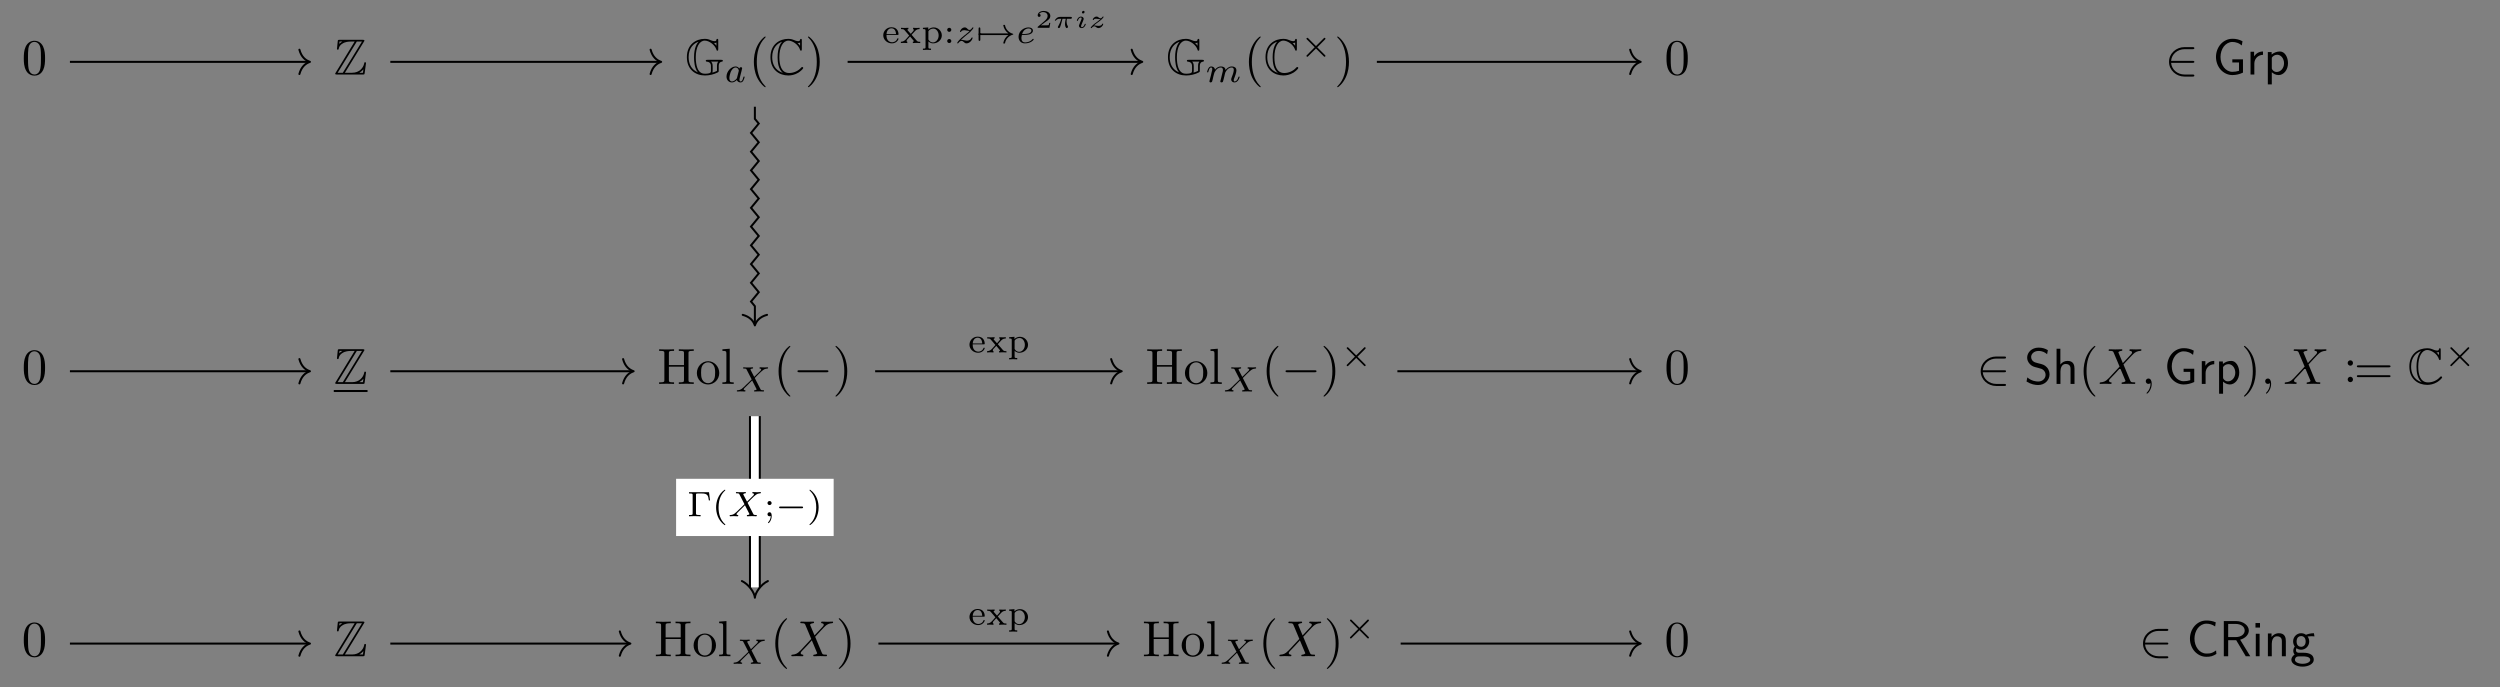 <?xml version="1.0" encoding="UTF-8"?>
<svg xmlns="http://www.w3.org/2000/svg" xmlns:xlink="http://www.w3.org/1999/xlink" width="491.876pt" height="135.252pt" viewBox="0 0 491.876 135.252" version="1.1">
<rect x="0" y="0" width="491.876" height="135.252" fill="#808080" stroke="none"/>
<defs>
<g>
<symbol overflow="visible" id="glyph0-0">
<path style="stroke:none;" d=""/>
</symbol>
<symbol overflow="visible" id="glyph0-1">
<path style="stroke:none;" d="M 4.578 -3.188 C 4.578 -3.984 4.531 -4.781 4.188 -5.516 C 3.734 -6.484 2.906 -6.641 2.5 -6.641 C 1.891 -6.641 1.172 -6.375 0.75 -5.453 C 0.438 -4.766 0.391 -3.984 0.391 -3.188 C 0.391 -2.438 0.422 -1.547 0.844 -0.781 C 1.266 0.016 2 0.219 2.484 0.219 C 3.016 0.219 3.781 0.016 4.219 -0.938 C 4.531 -1.625 4.578 -2.406 4.578 -3.188 Z M 3.766 -3.312 C 3.766 -2.562 3.766 -1.891 3.656 -1.25 C 3.5 -0.297 2.938 0 2.484 0 C 2.094 0 1.5 -0.25 1.328 -1.203 C 1.219 -1.797 1.219 -2.719 1.219 -3.312 C 1.219 -3.953 1.219 -4.609 1.297 -5.141 C 1.484 -6.328 2.234 -6.422 2.484 -6.422 C 2.812 -6.422 3.469 -6.234 3.656 -5.25 C 3.766 -4.688 3.766 -3.938 3.766 -3.312 Z M 3.766 -3.312 "/>
</symbol>
<symbol overflow="visible" id="glyph0-2">
<path style="stroke:none;" d="M 3.297 2.391 C 3.297 2.359 3.297 2.344 3.125 2.172 C 1.891 0.922 1.562 -0.969 1.562 -2.5 C 1.562 -4.234 1.938 -5.969 3.172 -7.203 C 3.297 -7.328 3.297 -7.344 3.297 -7.375 C 3.297 -7.453 3.266 -7.484 3.203 -7.484 C 3.094 -7.484 2.203 -6.797 1.609 -5.531 C 1.109 -4.438 0.984 -3.328 0.984 -2.5 C 0.984 -1.719 1.094 -0.516 1.641 0.625 C 2.25 1.844 3.094 2.5 3.203 2.5 C 3.266 2.5 3.297 2.469 3.297 2.391 Z M 3.297 2.391 "/>
</symbol>
<symbol overflow="visible" id="glyph0-3">
<path style="stroke:none;" d="M 2.875 -2.5 C 2.875 -3.266 2.766 -4.469 2.219 -5.609 C 1.625 -6.828 0.766 -7.484 0.672 -7.484 C 0.609 -7.484 0.562 -7.438 0.562 -7.375 C 0.562 -7.344 0.562 -7.328 0.75 -7.141 C 1.734 -6.156 2.297 -4.578 2.297 -2.5 C 2.297 -0.781 1.938 0.969 0.703 2.219 C 0.562 2.344 0.562 2.359 0.562 2.391 C 0.562 2.453 0.609 2.5 0.672 2.5 C 0.766 2.5 1.672 1.812 2.25 0.547 C 2.766 -0.547 2.875 -1.656 2.875 -2.5 Z M 2.875 -2.5 "/>
</symbol>
<symbol overflow="visible" id="glyph0-4">
<path style="stroke:none;" d="M 7.141 0 L 7.141 -0.312 L 6.891 -0.312 C 6.125 -0.312 6.109 -0.422 6.109 -0.781 L 6.109 -6.031 C 6.109 -6.391 6.125 -6.5 6.891 -6.5 L 7.141 -6.5 L 7.141 -6.812 C 6.781 -6.781 6.047 -6.781 5.672 -6.781 C 5.297 -6.781 4.547 -6.781 4.203 -6.812 L 4.203 -6.5 L 4.438 -6.5 C 5.203 -6.5 5.219 -6.391 5.219 -6.031 L 5.219 -3.703 L 2.25 -3.703 L 2.25 -6.031 C 2.25 -6.391 2.266 -6.5 3.031 -6.5 L 3.266 -6.5 L 3.266 -6.812 C 2.922 -6.781 2.188 -6.781 1.797 -6.781 C 1.422 -6.781 0.672 -6.781 0.328 -6.812 L 0.328 -6.5 L 0.562 -6.5 C 1.328 -6.5 1.359 -6.391 1.359 -6.031 L 1.359 -0.781 C 1.359 -0.422 1.328 -0.312 0.562 -0.312 L 0.328 -0.312 L 0.328 0 C 0.672 -0.031 1.422 -0.031 1.797 -0.031 C 2.172 -0.031 2.922 -0.031 3.266 0 L 3.266 -0.312 L 3.031 -0.312 C 2.266 -0.312 2.25 -0.422 2.25 -0.781 L 2.25 -3.391 L 5.219 -3.391 L 5.219 -0.781 C 5.219 -0.422 5.203 -0.312 4.438 -0.312 L 4.203 -0.312 L 4.203 0 C 4.547 -0.031 5.281 -0.031 5.656 -0.031 C 6.047 -0.031 6.781 -0.031 7.141 0 Z M 7.141 0 "/>
</symbol>
<symbol overflow="visible" id="glyph0-5">
<path style="stroke:none;" d="M 4.688 -2.141 C 4.688 -3.406 3.703 -4.469 2.5 -4.469 C 1.25 -4.469 0.281 -3.375 0.281 -2.141 C 0.281 -0.844 1.312 0.109 2.484 0.109 C 3.688 0.109 4.688 -0.875 4.688 -2.141 Z M 3.875 -2.219 C 3.875 -1.859 3.875 -1.312 3.656 -0.875 C 3.422 -0.422 2.984 -0.141 2.5 -0.141 C 2.062 -0.141 1.625 -0.344 1.359 -0.812 C 1.109 -1.25 1.109 -1.859 1.109 -2.219 C 1.109 -2.609 1.109 -3.141 1.344 -3.578 C 1.609 -4.031 2.078 -4.25 2.484 -4.25 C 2.922 -4.25 3.344 -4.031 3.609 -3.594 C 3.875 -3.172 3.875 -2.594 3.875 -2.219 Z M 3.875 -2.219 "/>
</symbol>
<symbol overflow="visible" id="glyph0-6">
<path style="stroke:none;" d="M 2.547 0 L 2.547 -0.312 C 1.875 -0.312 1.766 -0.312 1.766 -0.75 L 1.766 -6.922 L 0.328 -6.812 L 0.328 -6.5 C 1.031 -6.5 1.109 -6.438 1.109 -5.938 L 1.109 -0.75 C 1.109 -0.312 1 -0.312 0.328 -0.312 L 0.328 0 L 1.438 -0.031 Z M 2.547 0 "/>
</symbol>
<symbol overflow="visible" id="glyph0-7">
<path style="stroke:none;" d="M 1.906 -3.766 C 1.906 -4.062 1.672 -4.297 1.391 -4.297 C 1.094 -4.297 0.859 -4.062 0.859 -3.766 C 0.859 -3.484 1.094 -3.234 1.391 -3.234 C 1.672 -3.234 1.906 -3.484 1.906 -3.766 Z M 1.906 -0.531 C 1.906 -0.812 1.672 -1.062 1.391 -1.062 C 1.094 -1.062 0.859 -0.812 0.859 -0.531 C 0.859 -0.234 1.094 0 1.391 0 C 1.672 0 1.906 -0.234 1.906 -0.531 Z M 1.906 -0.531 "/>
</symbol>
<symbol overflow="visible" id="glyph0-8">
<path style="stroke:none;" d="M 7.188 -3.453 C 7.188 -3.656 7 -3.656 6.859 -3.656 L 0.891 -3.656 C 0.75 -3.656 0.562 -3.656 0.562 -3.453 C 0.562 -3.266 0.75 -3.266 0.891 -3.266 L 6.844 -3.266 C 7 -3.266 7.188 -3.266 7.188 -3.453 Z M 7.188 -1.531 C 7.188 -1.719 7 -1.719 6.844 -1.719 L 0.891 -1.719 C 0.75 -1.719 0.562 -1.719 0.562 -1.531 C 0.562 -1.328 0.75 -1.328 0.891 -1.328 L 6.859 -1.328 C 7 -1.328 7.188 -1.328 7.188 -1.531 Z M 7.188 -1.531 "/>
</symbol>
<symbol overflow="visible" id="glyph1-0">
<path style="stroke:none;" d=""/>
</symbol>
<symbol overflow="visible" id="glyph1-1">
<path style="stroke:none;" d="M 5.938 -6.469 C 6.031 -6.594 6.031 -6.625 6.031 -6.656 C 6.031 -6.828 5.875 -6.828 5.703 -6.828 L 1.141 -6.828 C 0.812 -6.828 0.812 -6.797 0.781 -6.547 L 0.641 -5.188 L 0.625 -5.062 C 0.625 -4.922 0.734 -4.875 0.797 -4.875 C 0.891 -4.875 0.953 -4.938 0.969 -5.031 C 1 -5.266 1.094 -5.703 1.703 -6.078 C 2.266 -6.453 2.969 -6.484 3.312 -6.484 L 4.109 -6.484 L 0.375 -0.359 C 0.281 -0.234 0.281 -0.203 0.281 -0.172 C 0.281 0 0.438 0 0.625 0 L 5.734 0 C 6.031 0 6.031 -0.016 6.078 -0.281 L 6.344 -2.25 C 6.344 -2.359 6.25 -2.422 6.172 -2.422 C 6.016 -2.422 6 -2.328 5.969 -2.125 C 5.797 -1.312 5.031 -0.344 3.609 -0.344 L 2.188 -0.344 Z M 1.125 -6.484 L 1.656 -6.484 L 1.656 -6.469 C 1.391 -6.312 1.203 -6.141 1.078 -6.031 Z M 4.531 -6.484 L 5.547 -6.484 L 1.781 -0.344 L 0.766 -0.344 Z M 5.047 -0.359 C 5.328 -0.516 5.594 -0.734 5.828 -1.016 C 5.797 -0.812 5.781 -0.703 5.734 -0.344 L 5.047 -0.344 Z M 5.047 -0.359 "/>
</symbol>
<symbol overflow="visible" id="glyph1-2">
<path style="stroke:none;" d="M 6.547 -2.547 C 6.297 -2.219 6.297 -1.891 6.297 -1.734 L 6.297 -0.719 C 6.156 -0.641 5.797 -0.484 5.406 -0.375 C 5.453 -0.531 5.453 -0.922 5.453 -1.203 C 5.453 -1.938 5.453 -2.25 5.125 -2.547 Z M 3.938 0.188 C 4.812 0.188 5.688 -0.031 6.375 -0.375 C 6.625 -0.516 6.641 -0.516 6.641 -0.797 L 6.641 -1.719 C 6.641 -2.25 6.906 -2.5 7.266 -2.531 C 7.453 -2.547 7.453 -2.688 7.453 -2.719 C 7.453 -2.891 7.281 -2.891 7.109 -2.891 L 4.453 -2.891 C 4.25 -2.891 4.094 -2.891 4.094 -2.719 C 4.094 -2.625 4.141 -2.547 4.281 -2.531 C 5.109 -2.469 5.109 -1.859 5.109 -1.578 L 5.109 -0.812 C 5.109 -0.531 5.109 -0.375 4.812 -0.266 C 4.5 -0.156 4.047 -0.156 3.953 -0.156 C 3.547 -0.156 2.844 -0.234 2.438 -1.281 C 2.219 -1.859 2.125 -2.625 2.125 -3.391 C 2.125 -5.391 2.844 -6.672 3.906 -6.672 C 4.812 -6.672 5.922 -5.734 6.156 -4.969 C 6.203 -4.781 6.234 -4.688 6.375 -4.688 C 6.547 -4.688 6.547 -4.859 6.547 -5.031 L 6.547 -6.688 C 6.547 -6.859 6.547 -7.016 6.375 -7.016 C 6.359 -7.016 6.203 -7.016 6.188 -6.844 C 6.172 -6.672 6.078 -6.562 5.875 -6.562 C 5.516 -6.562 5.172 -6.703 5.031 -6.766 C 4.656 -6.938 4.328 -7.016 3.875 -7.016 C 2.219 -7.016 0.375 -5.969 0.375 -3.422 C 0.375 -1 2.031 0.188 3.938 0.188 Z M 6.188 -5.656 C 6.031 -5.875 5.844 -6.094 5.688 -6.219 C 5.75 -6.203 5.828 -6.203 5.875 -6.203 C 5.984 -6.203 6.109 -6.234 6.188 -6.281 Z M 2.547 -0.422 C 1.219 -0.969 0.719 -2.141 0.719 -3.406 C 0.719 -5.25 1.719 -6.125 2.656 -6.453 L 2.656 -6.438 C 2.406 -6.188 1.781 -5.312 1.781 -3.391 C 1.781 -2.609 1.859 -1.25 2.547 -0.422 Z M 2.547 -0.422 "/>
</symbol>
<symbol overflow="visible" id="glyph1-3">
<path style="stroke:none;" d="M 6.547 -6.688 C 6.547 -6.859 6.547 -7.016 6.375 -7.016 C 6.375 -7.016 6.219 -7.016 6.203 -6.844 C 6.172 -6.562 5.938 -6.562 5.875 -6.562 C 5.516 -6.562 5.172 -6.703 4.969 -6.797 C 4.469 -7.016 4.031 -7.016 3.875 -7.016 C 2.219 -7.016 0.375 -5.969 0.375 -3.422 C 0.375 -0.875 2.172 0.188 3.891 0.188 C 4.422 0.188 5.141 0.078 5.859 -0.359 C 6.312 -0.641 6.828 -1.141 6.828 -1.281 C 6.828 -1.422 6.672 -1.484 6.625 -1.484 C 6.547 -1.484 6.516 -1.453 6.406 -1.344 C 5.828 -0.688 4.938 -0.297 4.062 -0.297 C 2.516 -0.297 2.125 -1.859 2.125 -3.406 C 2.125 -5.359 2.844 -6.672 3.906 -6.672 C 4.656 -6.672 5.859 -5.938 6.188 -4.891 C 6.219 -4.797 6.25 -4.688 6.375 -4.688 C 6.547 -4.688 6.547 -4.859 6.547 -5.031 Z M 6.203 -5.656 C 6.078 -5.828 5.953 -5.969 5.703 -6.219 C 5.75 -6.203 5.828 -6.203 5.875 -6.203 C 5.984 -6.203 6.125 -6.234 6.203 -6.281 Z M 2.656 -6.438 C 2.438 -6.203 1.781 -5.359 1.781 -3.406 C 1.781 -2.406 1.922 -1.031 2.828 -0.312 C 1.188 -0.844 0.719 -2.188 0.719 -3.406 C 0.719 -5.25 1.719 -6.125 2.656 -6.453 Z M 2.656 -6.438 "/>
</symbol>
<symbol overflow="visible" id="glyph2-0">
<path style="stroke:none;" d=""/>
</symbol>
<symbol overflow="visible" id="glyph2-1">
<path style="stroke:none;" d="M 3.984 -1 C 3.984 -1.094 3.891 -1.094 3.875 -1.094 C 3.766 -1.094 3.766 -1.062 3.719 -0.875 C 3.625 -0.531 3.5 -0.125 3.203 -0.125 C 3.031 -0.125 2.969 -0.281 2.969 -0.469 C 2.969 -0.578 3.031 -0.844 3.078 -1.016 L 3.234 -1.641 C 3.297 -1.906 3.312 -1.938 3.375 -2.172 C 3.422 -2.359 3.5 -2.688 3.5 -2.719 C 3.5 -2.875 3.375 -2.938 3.266 -2.938 C 3.141 -2.938 2.984 -2.859 2.938 -2.656 C 2.797 -2.891 2.562 -3.078 2.219 -3.078 C 1.328 -3.078 0.422 -2.094 0.422 -1.094 C 0.422 -0.406 0.875 0.062 1.484 0.062 C 1.859 0.062 2.188 -0.141 2.469 -0.422 C 2.594 0 3 0.062 3.188 0.062 C 3.438 0.062 3.609 -0.078 3.734 -0.297 C 3.891 -0.578 3.984 -0.969 3.984 -1 Z M 2.828 -2.172 L 2.5 -0.875 C 2.453 -0.672 2.297 -0.531 2.141 -0.406 C 2.078 -0.344 1.797 -0.125 1.5 -0.125 C 1.234 -0.125 0.984 -0.312 0.984 -0.797 C 0.984 -1.172 1.188 -1.938 1.359 -2.219 C 1.672 -2.781 2.031 -2.875 2.219 -2.875 C 2.703 -2.875 2.844 -2.344 2.844 -2.266 C 2.844 -2.25 2.828 -2.188 2.828 -2.172 Z M 2.828 -2.172 "/>
</symbol>
<symbol overflow="visible" id="glyph2-2">
<path style="stroke:none;" d="M 6.719 -1 C 6.719 -1.094 6.641 -1.094 6.609 -1.094 C 6.516 -1.094 6.516 -1.047 6.484 -0.969 C 6.328 -0.406 6.016 -0.125 5.75 -0.125 C 5.594 -0.125 5.562 -0.219 5.562 -0.375 C 5.562 -0.531 5.609 -0.625 5.734 -0.938 C 5.812 -1.156 6.094 -1.891 6.094 -2.281 C 6.094 -2.391 6.094 -2.688 5.844 -2.891 C 5.719 -2.969 5.516 -3.078 5.188 -3.078 C 4.562 -3.078 4.188 -2.656 3.953 -2.375 C 3.906 -2.969 3.406 -3.078 3.047 -3.078 C 2.469 -3.078 2.078 -2.719 1.875 -2.438 C 1.828 -2.922 1.422 -3.078 1.125 -3.078 C 0.828 -3.078 0.672 -2.859 0.578 -2.703 C 0.422 -2.438 0.328 -2.047 0.328 -2 C 0.328 -1.922 0.422 -1.922 0.453 -1.922 C 0.547 -1.922 0.547 -1.938 0.594 -2.125 C 0.703 -2.531 0.844 -2.875 1.109 -2.875 C 1.297 -2.875 1.344 -2.719 1.344 -2.531 C 1.344 -2.406 1.281 -2.141 1.219 -1.953 L 1.078 -1.328 L 0.844 -0.438 C 0.828 -0.344 0.781 -0.172 0.781 -0.156 C 0.781 0 0.906 0.062 1.016 0.062 C 1.141 0.062 1.25 -0.016 1.297 -0.078 C 1.328 -0.141 1.375 -0.375 1.422 -0.516 L 1.562 -1.141 C 1.609 -1.297 1.656 -1.453 1.688 -1.609 C 1.766 -1.891 1.781 -1.953 1.984 -2.234 C 2.172 -2.516 2.5 -2.875 3.031 -2.875 C 3.422 -2.875 3.438 -2.516 3.438 -2.391 C 3.438 -2.219 3.422 -2.125 3.312 -1.734 L 3.031 -0.562 C 2.984 -0.422 2.922 -0.188 2.922 -0.156 C 2.922 0 3.047 0.062 3.156 0.062 C 3.297 0.062 3.406 -0.016 3.438 -0.078 C 3.469 -0.141 3.531 -0.375 3.562 -0.516 L 3.719 -1.141 C 3.75 -1.297 3.797 -1.453 3.828 -1.609 C 3.906 -1.906 3.906 -1.922 4.047 -2.141 C 4.266 -2.484 4.625 -2.875 5.156 -2.875 C 5.547 -2.875 5.578 -2.562 5.578 -2.391 C 5.578 -1.969 5.281 -1.203 5.156 -0.906 C 5.094 -0.703 5.062 -0.641 5.062 -0.531 C 5.062 -0.156 5.359 0.062 5.719 0.062 C 6.422 0.062 6.719 -0.891 6.719 -1 Z M 6.719 -1 "/>
</symbol>
<symbol overflow="visible" id="glyph2-3">
<path style="stroke:none;" d="M 5.703 -0.156 C 5.703 -0.25 5.609 -0.25 5.5 -0.25 C 5.094 -0.25 5.062 -0.328 5 -0.453 L 3.875 -2.656 L 4.531 -3.328 C 5.422 -4.203 5.703 -4.469 6.328 -4.516 C 6.422 -4.516 6.5 -4.516 6.5 -4.656 C 6.5 -4.734 6.422 -4.766 6.406 -4.766 C 6.203 -4.766 5.953 -4.734 5.75 -4.734 C 5.562 -4.734 5.125 -4.766 4.938 -4.766 C 4.891 -4.766 4.797 -4.734 4.797 -4.609 C 4.797 -4.609 4.797 -4.516 4.906 -4.516 C 4.969 -4.5 5.141 -4.484 5.141 -4.328 C 5.141 -4.234 5.031 -4.125 4.969 -4.047 L 3.766 -2.875 L 3.062 -4.234 C 3.047 -4.266 3.031 -4.312 3.031 -4.328 C 3.031 -4.391 3.156 -4.5 3.406 -4.516 C 3.453 -4.516 3.547 -4.516 3.547 -4.656 C 3.547 -4.656 3.547 -4.766 3.422 -4.766 C 3.281 -4.766 3.109 -4.734 2.969 -4.734 L 2.516 -4.734 C 2.391 -4.734 2.219 -4.734 2.094 -4.734 C 1.984 -4.75 1.828 -4.766 1.719 -4.766 C 1.688 -4.766 1.578 -4.766 1.578 -4.609 C 1.578 -4.516 1.672 -4.516 1.781 -4.516 C 2.188 -4.516 2.219 -4.438 2.281 -4.297 L 3.266 -2.375 L 2.875 -1.984 L 2.281 -1.422 C 1.438 -0.578 1.156 -0.281 0.516 -0.25 C 0.422 -0.25 0.344 -0.25 0.344 -0.094 C 0.344 -0.062 0.375 0 0.453 0 C 0.641 0 0.891 -0.031 1.094 -0.031 C 1.219 -0.031 1.391 -0.031 1.5 -0.016 C 1.625 -0.016 1.781 0 1.906 0 C 1.938 0 2.047 0 2.047 -0.141 C 2.047 -0.25 1.969 -0.25 1.922 -0.25 C 1.859 -0.266 1.703 -0.281 1.703 -0.422 C 1.703 -0.531 1.797 -0.625 1.953 -0.781 L 3.359 -2.172 L 4.203 -0.516 C 4.25 -0.453 4.25 -0.422 4.25 -0.422 C 4.25 -0.391 4.125 -0.266 3.875 -0.25 C 3.812 -0.25 3.734 -0.25 3.734 -0.094 C 3.734 -0.094 3.734 0 3.844 0 C 4 0 4.172 -0.016 4.312 -0.016 L 4.766 -0.031 C 4.891 -0.031 5.047 -0.031 5.172 -0.016 C 5.297 -0.016 5.438 0 5.547 0 C 5.594 0 5.703 0 5.703 -0.156 Z M 5.703 -0.156 "/>
</symbol>
<symbol overflow="visible" id="glyph2-4">
<path style="stroke:none;" d="M 3.469 -1.016 C 3.469 -1.094 3.391 -1.094 3.359 -1.094 C 3.266 -1.094 3.25 -1.062 3.219 -0.984 C 3.094 -0.641 2.688 -0.469 2.344 -0.469 C 2.188 -0.469 2 -0.516 1.828 -0.547 C 1.516 -0.625 1.453 -0.625 1.328 -0.625 C 1.328 -0.625 1.219 -0.625 1.172 -0.609 C 1.359 -0.797 1.484 -0.922 2.062 -1.406 C 2.219 -1.516 2.734 -1.938 2.938 -2.125 C 3.359 -2.547 3.625 -2.906 3.625 -2.984 C 3.625 -3.078 3.547 -3.078 3.516 -3.078 C 3.453 -3.078 3.422 -3.062 3.391 -3 C 3.172 -2.688 3.031 -2.578 2.859 -2.578 C 2.781 -2.578 2.672 -2.578 2.469 -2.781 C 2.234 -3.031 2.078 -3.078 1.922 -3.078 C 1.359 -3.078 0.984 -2.469 0.984 -2.266 C 0.984 -2.188 1.047 -2.172 1.094 -2.172 C 1.188 -2.172 1.203 -2.188 1.219 -2.266 C 1.328 -2.516 1.719 -2.531 1.828 -2.531 C 2 -2.531 2.172 -2.484 2.266 -2.469 C 2.656 -2.391 2.703 -2.391 2.875 -2.391 C 2.703 -2.188 2.578 -2.062 1.906 -1.547 C 1.359 -1.109 1.172 -0.938 1.047 -0.797 C 0.625 -0.391 0.422 -0.078 0.422 -0.016 C 0.422 0.062 0.516 0.062 0.547 0.062 C 0.609 0.062 0.625 0.062 0.656 0 C 0.844 -0.266 1.062 -0.422 1.297 -0.422 C 1.391 -0.422 1.484 -0.422 1.672 -0.25 C 1.891 -0.031 2.031 0.062 2.266 0.062 C 3 0.062 3.469 -0.781 3.469 -1.016 Z M 3.469 -1.016 "/>
</symbol>
<symbol overflow="visible" id="glyph2-5">
<path style="stroke:none;" d="M 3.453 -0.719 C 3.453 -0.766 3.391 -0.844 3.328 -0.844 C 3.297 -0.844 3.281 -0.828 3.219 -0.766 C 2.672 -0.125 1.859 -0.125 1.734 -0.125 C 1.312 -0.125 1.031 -0.406 1.031 -0.969 C 1.031 -1.062 1.031 -1.203 1.125 -1.594 L 1.562 -1.594 C 1.75 -1.594 2.312 -1.609 2.688 -1.734 C 3.203 -1.922 3.297 -2.25 3.297 -2.453 C 3.297 -2.844 2.906 -3.078 2.438 -3.078 C 1.594 -3.078 0.469 -2.438 0.469 -1.234 C 0.469 -0.531 0.906 0.062 1.719 0.062 C 2.906 0.062 3.453 -0.625 3.453 -0.719 Z M 3 -2.453 C 3 -1.781 1.812 -1.781 1.516 -1.781 L 1.172 -1.781 C 1.469 -2.797 2.234 -2.875 2.438 -2.875 C 2.734 -2.875 3 -2.719 3 -2.453 Z M 3 -2.453 "/>
</symbol>
<symbol overflow="visible" id="glyph3-0">
<path style="stroke:none;" d=""/>
</symbol>
<symbol overflow="visible" id="glyph3-1">
<path style="stroke:none;" d="M 4.969 -0.062 C 4.969 -0.125 4.953 -0.141 4.891 -0.203 L 3.359 -1.734 L 4.891 -3.281 C 4.953 -3.359 4.969 -3.375 4.969 -3.438 C 4.969 -3.547 4.875 -3.609 4.812 -3.609 C 4.734 -3.609 4.719 -3.594 4.641 -3.516 L 3.109 -1.984 L 1.578 -3.516 C 1.5 -3.594 1.453 -3.609 1.422 -3.609 C 1.312 -3.609 1.234 -3.531 1.234 -3.438 C 1.234 -3.375 1.266 -3.344 1.328 -3.281 L 2.859 -1.75 L 1.328 -0.203 C 1.266 -0.141 1.234 -0.125 1.234 -0.062 C 1.234 0.047 1.312 0.125 1.422 0.125 C 1.484 0.125 1.5 0.094 1.562 0.031 L 3.109 -1.5 L 4.641 0.031 C 4.719 0.094 4.734 0.125 4.812 0.125 C 4.875 0.125 4.969 0.062 4.969 -0.062 Z M 4.969 -0.062 "/>
</symbol>
<symbol overflow="visible" id="glyph3-2">
<path style="stroke:none;" d="M 0.891 -0.672 L 0.891 -1.578 C 1.062 -1.578 1.094 -1.672 1.094 -1.734 C 1.094 -1.922 0.922 -1.922 0.891 -1.922 L 0.891 -2.812 C 0.891 -2.906 0.891 -3.078 0.719 -3.078 C 0.547 -3.078 0.547 -2.922 0.547 -2.812 L 0.547 -0.672 C 0.547 -0.578 0.547 -0.422 0.719 -0.422 C 0.891 -0.422 0.891 -0.578 0.891 -0.672 Z M 0.891 -0.672 "/>
</symbol>
<symbol overflow="visible" id="glyph3-3">
<path style="stroke:none;" d="M 7.375 -1.734 C 7.375 -1.781 7.344 -1.828 7.297 -1.828 C 6.516 -2.047 5.891 -2.688 5.75 -3.5 C 5.734 -3.547 5.688 -3.578 5.641 -3.578 L 5.5 -3.578 C 5.438 -3.578 5.406 -3.547 5.406 -3.469 C 5.531 -2.844 5.875 -2.281 6.406 -1.906 L 0.703 -1.906 C 0.594 -1.906 0.531 -1.828 0.531 -1.734 C 0.531 -1.656 0.594 -1.578 0.703 -1.578 L 6.406 -1.578 C 5.875 -1.203 5.531 -0.641 5.406 -0.016 C 5.406 0.062 5.438 0.094 5.5 0.094 L 5.641 0.094 C 5.688 0.094 5.734 0.062 5.75 0.016 C 5.891 -0.797 6.516 -1.438 7.297 -1.656 C 7.344 -1.656 7.375 -1.703 7.375 -1.734 Z M 7.375 -1.734 "/>
</symbol>
<symbol overflow="visible" id="glyph3-4">
<path style="stroke:none;" d="M 5.469 -1.734 C 5.469 -1.922 5.297 -1.922 5.203 -1.922 L 1.016 -1.922 C 0.906 -1.922 0.75 -1.922 0.75 -1.734 C 0.75 -1.578 0.922 -1.578 1.016 -1.578 L 5.203 -1.578 C 5.297 -1.578 5.469 -1.578 5.469 -1.734 Z M 5.469 -1.734 "/>
</symbol>
<symbol overflow="visible" id="glyph4-0">
<path style="stroke:none;" d=""/>
</symbol>
<symbol overflow="visible" id="glyph4-1">
<path style="stroke:none;" d="M 5.812 0.203 C 5.812 0 5.625 0 5.484 0 L 3.891 0 C 2.5 0 1.359 -0.953 1.234 -2.297 L 5.484 -2.297 C 5.625 -2.297 5.812 -2.297 5.812 -2.5 C 5.812 -2.688 5.625 -2.688 5.484 -2.688 L 1.234 -2.688 C 1.359 -4.047 2.531 -4.984 3.891 -4.984 L 5.484 -4.984 C 5.625 -4.984 5.812 -4.984 5.812 -5.188 C 5.812 -5.391 5.625 -5.391 5.484 -5.391 L 3.859 -5.391 C 2.266 -5.391 0.828 -4.172 0.828 -2.5 C 0.828 -0.844 2.25 0.406 3.875 0.406 L 5.484 0.406 C 5.625 0.406 5.812 0.406 5.812 0.203 Z M 5.812 0.203 "/>
</symbol>
<symbol overflow="visible" id="glyph4-2">
<path style="stroke:none;" d="M 6.922 -2.5 C 6.922 -2.688 6.734 -2.688 6.594 -2.688 L 1.156 -2.688 C 1.016 -2.688 0.828 -2.688 0.828 -2.5 C 0.828 -2.297 1.016 -2.297 1.156 -2.297 L 6.594 -2.297 C 6.734 -2.297 6.922 -2.297 6.922 -2.5 Z M 6.922 -2.5 "/>
</symbol>
<symbol overflow="visible" id="glyph5-0">
<path style="stroke:none;" d=""/>
</symbol>
<symbol overflow="visible" id="glyph5-1">
<path style="stroke:none;" d="M 5.969 -0.375 L 5.969 -2.984 L 3.875 -2.984 L 3.875 -2.375 L 5.188 -2.375 L 5.188 -0.734 C 4.766 -0.594 4.312 -0.531 3.875 -0.531 C 3.219 -0.531 2.625 -0.875 2.219 -1.391 C 1.766 -1.969 1.547 -2.719 1.547 -3.453 C 1.547 -4.203 1.766 -4.953 2.219 -5.547 C 2.625 -6.047 3.219 -6.406 3.875 -6.406 C 4.203 -6.406 4.531 -6.359 4.859 -6.234 C 5.188 -6.125 5.469 -5.938 5.734 -5.719 L 5.875 -6.547 C 5.578 -6.703 5.25 -6.844 4.906 -6.922 C 4.562 -7.016 4.219 -7.031 3.875 -7.031 C 3 -7.031 2.188 -6.641 1.594 -5.984 C 0.984 -5.297 0.656 -4.391 0.656 -3.453 C 0.656 -2.531 0.984 -1.625 1.594 -0.938 C 2.188 -0.297 3 0.109 3.875 0.109 C 4.594 0.109 5.312 -0.062 5.969 -0.375 Z M 5.969 -0.375 "/>
</symbol>
<symbol overflow="visible" id="glyph5-2">
<path style="stroke:none;" d="M 3.266 -3.875 L 3.266 -4.531 C 2.375 -4.531 1.828 -4.031 1.516 -3.578 L 1.516 -4.484 L 0.812 -4.484 L 0.812 0 L 1.562 0 L 1.562 -2.141 C 1.562 -3.125 2.281 -3.844 3.266 -3.875 Z M 3.266 -3.875 "/>
</symbol>
<symbol overflow="visible" id="glyph5-3">
<path style="stroke:none;" d="M 4.781 -2.219 C 4.781 -3.422 4.156 -4.531 3.203 -4.531 C 2.609 -4.531 2.031 -4.328 1.562 -3.938 L 1.562 -4.422 L 0.812 -4.422 L 0.812 1.938 L 1.594 1.938 L 1.594 -0.453 C 1.906 -0.172 2.344 0.109 2.938 0.109 C 3.906 0.109 4.781 -0.875 4.781 -2.219 Z M 4 -2.219 C 4 -1.203 3.297 -0.5 2.547 -0.5 C 2.156 -0.5 1.891 -0.703 1.688 -0.969 C 1.594 -1.109 1.594 -1.141 1.594 -1.312 L 1.594 -3.312 C 1.828 -3.672 2.219 -3.891 2.656 -3.891 C 3.406 -3.891 4 -3.141 4 -2.219 Z M 4 -2.219 "/>
</symbol>
<symbol overflow="visible" id="glyph5-4">
<path style="stroke:none;" d="M 4.969 -1.891 C 4.969 -2.531 4.672 -3.016 4.453 -3.25 C 3.984 -3.75 3.656 -3.844 2.734 -4.062 C 2.156 -4.203 2 -4.25 1.688 -4.5 C 1.625 -4.562 1.344 -4.859 1.344 -5.297 C 1.344 -5.875 1.891 -6.484 2.797 -6.484 C 3.641 -6.484 4.109 -6.156 4.484 -5.844 L 4.641 -6.641 C 4.094 -6.969 3.531 -7.141 2.812 -7.141 C 1.422 -7.141 0.562 -6.156 0.562 -5.172 C 0.562 -4.75 0.703 -4.328 1.094 -3.906 C 1.516 -3.453 1.953 -3.344 2.547 -3.203 C 3.391 -2.984 3.484 -2.953 3.766 -2.719 C 3.969 -2.547 4.188 -2.219 4.188 -1.781 C 4.188 -1.125 3.641 -0.469 2.734 -0.469 C 2.328 -0.469 1.422 -0.562 0.594 -1.281 L 0.438 -0.469 C 1.312 0.078 2.109 0.219 2.734 0.219 C 4.062 0.219 4.969 -0.781 4.969 -1.891 Z M 4.969 -1.891 "/>
</symbol>
<symbol overflow="visible" id="glyph5-5">
<path style="stroke:none;" d="M 4.344 0 L 4.344 -2.969 C 4.344 -3.625 4.188 -4.531 2.969 -4.531 C 2.359 -4.531 1.875 -4.234 1.562 -3.812 L 1.562 -6.922 L 0.812 -6.922 L 0.812 0 L 1.578 0 L 1.578 -2.438 C 1.578 -3.094 1.828 -3.922 2.594 -3.922 C 3.547 -3.922 3.562 -3.219 3.562 -2.906 L 3.562 0 Z M 4.344 0 "/>
</symbol>
<symbol overflow="visible" id="glyph5-6">
<path style="stroke:none;" d="M 5.859 -0.453 L 5.797 -1.141 C 5.5 -0.938 5.219 -0.75 4.875 -0.641 C 4.562 -0.531 4.203 -0.531 3.875 -0.531 C 3.219 -0.531 2.625 -0.875 2.219 -1.391 C 1.766 -1.969 1.547 -2.719 1.547 -3.453 C 1.547 -4.203 1.766 -4.953 2.219 -5.547 C 2.625 -6.047 3.219 -6.406 3.875 -6.406 C 4.172 -6.406 4.469 -6.375 4.766 -6.281 C 5.062 -6.188 5.344 -6.047 5.609 -5.859 L 5.734 -6.672 C 5.438 -6.797 5.141 -6.891 4.812 -6.953 C 4.5 -7.016 4.188 -7.031 3.875 -7.031 C 2.984 -7.031 2.188 -6.641 1.594 -5.984 C 0.984 -5.297 0.656 -4.391 0.656 -3.453 C 0.656 -2.531 0.984 -1.625 1.594 -0.938 C 2.188 -0.297 2.984 0.109 3.875 0.109 C 4.219 0.109 4.562 0.094 4.906 0 C 5.25 -0.094 5.547 -0.266 5.859 -0.453 Z M 5.859 -0.453 "/>
</symbol>
<symbol overflow="visible" id="glyph5-7">
<path style="stroke:none;" d="M 6.156 0 L 4.172 -3.25 C 5.203 -3.547 5.875 -4.25 5.875 -5.062 C 5.875 -6.047 4.781 -6.922 3.359 -6.922 L 0.953 -6.922 L 0.953 0 L 1.812 0 L 1.812 -3.156 L 3.391 -3.156 L 5.266 0 Z M 5.062 -5.062 C 5.062 -4.359 4.422 -3.766 3.25 -3.766 L 1.812 -3.766 L 1.812 -6.359 L 3.25 -6.359 C 4.406 -6.359 5.062 -5.766 5.062 -5.062 Z M 5.062 -5.062 "/>
</symbol>
<symbol overflow="visible" id="glyph5-8">
<path style="stroke:none;" d="M 1.562 0 L 1.562 -4.422 L 0.812 -4.422 L 0.812 0 Z M 1.641 -5.641 L 1.641 -6.531 L 0.75 -6.531 L 0.75 -5.641 Z M 1.641 -5.641 "/>
</symbol>
<symbol overflow="visible" id="glyph5-9">
<path style="stroke:none;" d="M 4.344 0 L 4.344 -2.969 C 4.344 -3.625 4.188 -4.531 2.969 -4.531 C 2.078 -4.531 1.578 -3.859 1.531 -3.781 L 1.531 -4.484 L 0.812 -4.484 L 0.812 0 L 1.578 0 L 1.578 -2.438 C 1.578 -3.094 1.828 -3.922 2.594 -3.922 C 3.547 -3.922 3.562 -3.219 3.562 -2.906 L 3.562 0 Z M 4.344 0 "/>
</symbol>
<symbol overflow="visible" id="glyph5-10">
<path style="stroke:none;" d="M 4.828 -3.906 L 4.719 -4.531 C 4.031 -4.531 3.453 -4.344 3.156 -4.219 C 2.938 -4.391 2.609 -4.531 2.203 -4.531 C 1.344 -4.531 0.625 -3.812 0.625 -2.906 C 0.625 -2.547 0.75 -2.188 0.953 -1.922 C 0.656 -1.516 0.656 -1.125 0.656 -1.078 C 0.656 -0.812 0.75 -0.531 0.922 -0.312 C 0.406 -0.016 0.281 0.453 0.281 0.703 C 0.281 1.453 1.266 2.047 2.484 2.047 C 3.703 2.047 4.688 1.469 4.688 0.703 C 4.688 -0.688 3.031 -0.688 2.641 -0.688 L 1.766 -0.688 C 1.641 -0.688 1.188 -0.688 1.188 -1.219 C 1.188 -1.328 1.219 -1.484 1.297 -1.578 C 1.5 -1.422 1.828 -1.281 2.203 -1.281 C 3.094 -1.281 3.797 -2.031 3.797 -2.906 C 3.797 -3.391 3.578 -3.766 3.469 -3.906 L 3.516 -3.891 C 3.734 -3.891 4 -3.938 4.25 -3.938 C 4.422 -3.938 4.828 -3.906 4.828 -3.906 Z M 3.094 -2.906 C 3.094 -2.141 2.625 -1.859 2.203 -1.859 C 1.828 -1.859 1.312 -2.078 1.312 -2.906 C 1.312 -3.734 1.828 -3.969 2.203 -3.969 C 2.625 -3.969 3.094 -3.688 3.094 -2.906 Z M 4 0.719 C 4 1.156 3.312 1.484 2.5 1.484 C 1.688 1.484 0.984 1.172 0.984 0.703 C 0.984 0.672 0.984 0.031 1.75 0.031 L 2.656 0.031 C 2.875 0.031 4 0.031 4 0.719 Z M 4 0.719 "/>
</symbol>
<symbol overflow="visible" id="glyph6-0">
<path style="stroke:none;" d=""/>
</symbol>
<symbol overflow="visible" id="glyph6-1">
<path style="stroke:none;" d="M 7.281 -0.188 C 7.281 -0.312 7.172 -0.312 7.094 -0.312 C 6.438 -0.312 6.406 -0.344 6.234 -0.75 L 4.953 -3.828 C 5.625 -4.531 6.672 -5.719 7 -5.984 C 7.281 -6.234 7.672 -6.469 8.266 -6.5 C 8.391 -6.516 8.484 -6.516 8.484 -6.703 C 8.484 -6.703 8.484 -6.812 8.359 -6.812 C 8.062 -6.812 7.719 -6.781 7.422 -6.781 C 7.047 -6.781 6.672 -6.812 6.312 -6.812 C 6.25 -6.812 6.125 -6.812 6.125 -6.609 C 6.125 -6.547 6.172 -6.516 6.234 -6.5 C 6.328 -6.484 6.641 -6.469 6.641 -6.188 C 6.641 -6.047 6.531 -5.922 6.453 -5.828 L 4.828 -4.094 L 4 -6.078 L 3.953 -6.203 C 3.953 -6.266 4.109 -6.453 4.531 -6.5 C 4.641 -6.516 4.734 -6.516 4.734 -6.688 C 4.734 -6.812 4.609 -6.812 4.578 -6.812 C 4.172 -6.812 3.75 -6.781 3.328 -6.781 C 3.078 -6.781 2.469 -6.812 2.219 -6.812 C 2.156 -6.812 2.031 -6.812 2.031 -6.609 C 2.031 -6.5 2.141 -6.5 2.266 -6.5 C 2.859 -6.5 2.922 -6.406 3.016 -6.188 L 4.188 -3.406 L 2.078 -1.141 C 2.031 -1.094 2.016 -1.078 1.953 -1.031 C 1.469 -0.5 1 -0.344 0.484 -0.312 C 0.359 -0.297 0.266 -0.297 0.266 -0.109 C 0.266 -0.109 0.266 0 0.406 0 C 0.703 0 1.031 -0.031 1.328 -0.031 C 1.703 -0.031 2.094 0 2.453 0 C 2.516 0 2.625 0 2.625 -0.203 C 2.625 -0.297 2.516 -0.312 2.516 -0.312 C 2.422 -0.312 2.109 -0.344 2.109 -0.625 C 2.109 -0.781 2.266 -0.938 2.375 -1.062 L 3.406 -2.141 L 4.297 -3.125 L 5.297 -0.734 L 5.359 -0.594 C 5.359 -0.516 5.156 -0.344 4.781 -0.312 C 4.672 -0.297 4.578 -0.297 4.578 -0.125 C 4.578 0 4.688 0 4.719 0 L 5.984 -0.031 C 6.234 -0.031 6.844 0 7.094 0 C 7.156 0 7.281 0 7.281 -0.188 Z M 7.281 -0.188 "/>
</symbol>
<symbol overflow="visible" id="glyph6-2">
<path style="stroke:none;" d="M 2.031 -0.016 C 2.031 -0.672 1.781 -1.062 1.391 -1.062 C 1.062 -1.062 0.859 -0.812 0.859 -0.531 C 0.859 -0.266 1.062 0 1.391 0 C 1.5 0 1.641 -0.047 1.734 -0.125 C 1.766 -0.156 1.781 -0.156 1.781 -0.156 C 1.781 -0.156 1.797 -0.156 1.797 -0.016 C 1.797 0.734 1.453 1.328 1.125 1.656 C 1.016 1.766 1.016 1.781 1.016 1.812 C 1.016 1.891 1.062 1.922 1.109 1.922 C 1.219 1.922 2.031 1.156 2.031 -0.016 Z M 2.031 -0.016 "/>
</symbol>
<symbol overflow="visible" id="glyph7-0">
<path style="stroke:none;" d=""/>
</symbol>
<symbol overflow="visible" id="glyph7-1">
<path style="stroke:none;" d="M 3.266 -0.844 C 3.266 -0.859 3.25 -0.938 3.141 -0.938 C 3.047 -0.938 3.031 -0.891 3.016 -0.828 C 2.797 -0.266 2.266 -0.156 2.016 -0.156 C 1.688 -0.156 1.375 -0.297 1.172 -0.562 C 0.906 -0.891 0.906 -1.312 0.906 -1.594 L 3.062 -1.594 C 3.219 -1.594 3.266 -1.594 3.266 -1.734 C 3.266 -2.359 2.922 -3.109 1.875 -3.109 C 0.969 -3.109 0.266 -2.391 0.266 -1.531 C 0.266 -0.641 1.047 0.062 1.969 0.062 C 2.906 0.062 3.266 -0.688 3.266 -0.844 Z M 2.781 -1.766 L 0.906 -1.766 C 0.984 -2.75 1.609 -2.906 1.875 -2.906 C 2.734 -2.906 2.766 -1.938 2.781 -1.766 Z M 2.781 -1.766 "/>
</symbol>
<symbol overflow="visible" id="glyph7-2">
<path style="stroke:none;" d="M 4 0 L 4 -0.25 C 3.531 -0.25 3.484 -0.297 3.312 -0.469 L 2.359 -1.562 L 2.312 -1.625 C 2.312 -1.656 2.766 -2.141 2.828 -2.203 C 3.078 -2.484 3.312 -2.75 3.875 -2.75 L 3.875 -3 C 3.672 -2.984 3.469 -2.969 3.281 -2.969 C 3.078 -2.969 2.797 -2.984 2.594 -3 L 2.594 -2.75 C 2.703 -2.734 2.734 -2.656 2.734 -2.594 C 2.734 -2.594 2.734 -2.469 2.625 -2.359 L 2.141 -1.812 L 1.562 -2.469 C 1.484 -2.547 1.484 -2.578 1.484 -2.609 C 1.484 -2.703 1.578 -2.75 1.672 -2.75 L 1.672 -3 C 1.422 -2.984 1.156 -2.969 0.891 -2.969 C 0.688 -2.969 0.422 -2.984 0.219 -3 L 0.219 -2.75 C 0.531 -2.75 0.719 -2.75 0.906 -2.547 L 1.766 -1.547 L 1.828 -1.469 C 1.828 -1.453 1.297 -0.875 1.234 -0.797 C 0.969 -0.516 0.734 -0.266 0.188 -0.25 L 0.188 0 C 0.391 -0.016 0.547 -0.031 0.766 -0.031 C 0.969 -0.031 1.25 -0.016 1.453 0 L 1.453 -0.25 C 1.375 -0.266 1.312 -0.312 1.312 -0.406 C 1.312 -0.547 1.391 -0.641 1.5 -0.75 L 2 -1.297 L 2.594 -0.594 C 2.734 -0.453 2.734 -0.438 2.734 -0.391 C 2.734 -0.266 2.578 -0.25 2.547 -0.25 L 2.547 0 C 2.609 0 3.109 -0.031 3.328 -0.031 C 3.547 -0.031 3.781 -0.016 4 0 Z M 4 0 "/>
</symbol>
<symbol overflow="visible" id="glyph7-3">
<path style="stroke:none;" d="M 4.062 -1.5 C 4.062 -2.359 3.359 -3.078 2.469 -3.078 C 2.078 -3.078 1.672 -2.922 1.391 -2.641 L 1.391 -3.078 L 0.344 -3 L 0.344 -2.75 C 0.828 -2.75 0.859 -2.703 0.859 -2.422 L 0.859 0.797 C 0.859 1.094 0.797 1.094 0.344 1.094 L 0.344 1.359 C 0.344 1.359 0.844 1.328 1.141 1.328 C 1.391 1.328 1.875 1.344 1.938 1.359 L 1.938 1.094 C 1.484 1.094 1.422 1.094 1.422 0.797 L 1.422 -0.328 C 1.453 -0.297 1.781 0.062 2.359 0.062 C 3.281 0.062 4.062 -0.625 4.062 -1.5 Z M 3.438 -1.5 C 3.438 -0.703 2.906 -0.125 2.328 -0.125 C 1.703 -0.125 1.438 -0.656 1.422 -0.703 L 1.422 -2.328 C 1.625 -2.672 2.031 -2.844 2.391 -2.844 C 2.984 -2.844 3.438 -2.234 3.438 -1.5 Z M 3.438 -1.5 "/>
</symbol>
<symbol overflow="visible" id="glyph7-4">
<path style="stroke:none;" d="M 1.531 -2.594 C 1.531 -2.844 1.328 -3 1.125 -3 C 0.891 -3 0.719 -2.812 0.719 -2.609 C 0.719 -2.359 0.922 -2.203 1.125 -2.203 C 1.359 -2.203 1.531 -2.391 1.531 -2.594 Z M 1.531 -0.391 C 1.531 -0.641 1.328 -0.797 1.125 -0.797 C 0.891 -0.797 0.719 -0.609 0.719 -0.406 C 0.719 -0.156 0.922 0 1.125 0 C 1.359 0 1.531 -0.188 1.531 -0.391 Z M 1.531 -0.391 "/>
</symbol>
<symbol overflow="visible" id="glyph7-5">
<path style="stroke:none;" d="M 4.531 -3.125 L 4.328 -4.734 L 0.391 -4.734 L 0.391 -4.484 L 0.562 -4.484 C 1.094 -4.484 1.109 -4.406 1.109 -4.172 L 1.109 -0.562 C 1.109 -0.328 1.094 -0.25 0.562 -0.25 L 0.391 -0.25 L 0.391 0 L 1.453 -0.031 L 2.672 0 L 2.672 -0.25 L 2.422 -0.25 C 1.766 -0.25 1.766 -0.344 1.766 -0.578 L 1.766 -4.203 C 1.766 -4.422 1.781 -4.484 2.109 -4.484 L 2.953 -4.484 C 4 -4.484 4.188 -4.094 4.297 -3.125 Z M 4.531 -3.125 "/>
</symbol>
<symbol overflow="visible" id="glyph7-6">
<path style="stroke:none;" d="M 2.609 1.656 C 2.609 1.609 2.594 1.594 2.547 1.547 C 1.609 0.703 1.281 -0.469 1.281 -1.734 C 1.281 -3.625 2 -4.547 2.562 -5.062 C 2.594 -5.094 2.609 -5.109 2.609 -5.141 C 2.609 -5.219 2.531 -5.219 2.469 -5.219 C 1.156 -4.297 0.797 -2.812 0.797 -1.75 C 0.797 -0.766 1.094 0.766 2.469 1.734 C 2.531 1.734 2.609 1.734 2.609 1.656 Z M 2.609 1.656 "/>
</symbol>
<symbol overflow="visible" id="glyph7-7">
<path style="stroke:none;" d="M 1.531 -2.594 C 1.531 -2.844 1.328 -3 1.125 -3 C 0.891 -3 0.719 -2.812 0.719 -2.609 C 0.719 -2.359 0.922 -2.203 1.125 -2.203 C 1.359 -2.203 1.531 -2.391 1.531 -2.594 Z M 1.547 -0.062 C 1.547 -0.297 1.516 -0.797 1.125 -0.797 C 0.859 -0.797 0.719 -0.594 0.719 -0.406 C 0.719 -0.203 0.844 0 1.125 0 C 1.25 0 1.328 -0.047 1.359 -0.062 C 1.344 0.438 1.172 0.828 0.875 1.156 C 0.828 1.203 0.828 1.219 0.828 1.25 C 0.828 1.297 0.875 1.359 0.922 1.359 C 1.016 1.359 1.547 0.781 1.547 -0.062 Z M 1.547 -0.062 "/>
</symbol>
<symbol overflow="visible" id="glyph7-8">
<path style="stroke:none;" d="M 2.297 -1.734 C 2.297 -2.719 2 -4.25 0.625 -5.219 C 0.578 -5.219 0.5 -5.219 0.5 -5.141 C 0.5 -5.109 0.516 -5.094 0.562 -5.031 C 1.156 -4.484 1.828 -3.547 1.828 -1.75 C 1.828 -0.297 1.375 0.812 0.625 1.484 C 0.5 1.609 0.5 1.609 0.5 1.656 C 0.5 1.688 0.516 1.734 0.578 1.734 C 0.672 1.734 1.328 1.281 1.797 0.406 C 2.094 -0.172 2.297 -0.922 2.297 -1.734 Z M 2.297 -1.734 "/>
</symbol>
<symbol overflow="visible" id="glyph8-0">
<path style="stroke:none;" d=""/>
</symbol>
<symbol overflow="visible" id="glyph8-1">
<path style="stroke:none;" d="M 2.938 -0.969 L 2.719 -0.969 C 2.719 -0.875 2.656 -0.562 2.578 -0.516 C 2.547 -0.484 2.125 -0.484 2.047 -0.484 L 1.078 -0.484 C 1.406 -0.719 1.766 -1 2.062 -1.203 C 2.516 -1.516 2.938 -1.797 2.938 -2.328 C 2.938 -2.969 2.328 -3.312 1.625 -3.312 C 0.953 -3.312 0.453 -2.938 0.453 -2.438 C 0.453 -2.188 0.672 -2.141 0.75 -2.141 C 0.875 -2.141 1.031 -2.234 1.031 -2.438 C 1.031 -2.609 0.906 -2.719 0.75 -2.719 C 0.891 -2.953 1.188 -3.094 1.516 -3.094 C 2 -3.094 2.406 -2.812 2.406 -2.328 C 2.406 -1.906 2.109 -1.578 1.734 -1.266 L 0.516 -0.234 C 0.469 -0.188 0.453 -0.188 0.453 -0.156 L 0.453 0 L 2.766 0 Z M 2.938 -0.969 "/>
</symbol>
<symbol overflow="visible" id="glyph9-0">
<path style="stroke:none;" d=""/>
</symbol>
<symbol overflow="visible" id="glyph9-1">
<path style="stroke:none;" d="M 3.797 -1.984 C 3.797 -2.141 3.656 -2.141 3.562 -2.141 L 1.438 -2.141 C 1.328 -2.141 1.094 -2.141 0.797 -1.906 C 0.672 -1.781 0.438 -1.531 0.438 -1.469 C 0.438 -1.391 0.516 -1.391 0.547 -1.391 C 0.609 -1.391 0.609 -1.406 0.656 -1.453 C 0.828 -1.656 1.062 -1.766 1.359 -1.766 L 1.719 -1.766 C 1.547 -1.141 1.281 -0.625 1.109 -0.312 C 1.031 -0.188 1.031 -0.172 1.031 -0.125 C 1.031 -0.016 1.125 0.062 1.219 0.062 C 1.438 0.062 1.5 -0.172 1.625 -0.578 L 1.938 -1.766 L 2.594 -1.766 C 2.578 -1.688 2.438 -1.156 2.438 -0.75 C 2.438 -0.406 2.562 0.062 2.781 0.062 C 2.891 0.062 3.031 -0.062 3.031 -0.188 C 3.031 -0.25 3.016 -0.266 2.984 -0.328 C 2.75 -0.703 2.75 -1.141 2.75 -1.234 C 2.75 -1.406 2.781 -1.594 2.812 -1.766 L 3.516 -1.766 C 3.609 -1.766 3.656 -1.766 3.719 -1.812 C 3.75 -1.844 3.797 -1.922 3.797 -1.984 Z M 3.797 -1.984 "/>
</symbol>
<symbol overflow="visible" id="glyph9-2">
<path style="stroke:none;" d="M 1.969 -3.109 C 1.969 -3.234 1.891 -3.328 1.75 -3.328 C 1.609 -3.328 1.453 -3.188 1.453 -3.031 C 1.453 -2.891 1.562 -2.812 1.672 -2.812 C 1.828 -2.812 1.969 -2.953 1.969 -3.109 Z M 2.203 -0.719 C 2.203 -0.781 2.125 -0.781 2.109 -0.781 C 2.016 -0.781 2.016 -0.766 1.984 -0.672 C 1.906 -0.406 1.672 -0.109 1.422 -0.109 C 1.312 -0.109 1.281 -0.188 1.281 -0.297 C 1.281 -0.406 1.297 -0.469 1.344 -0.562 L 1.453 -0.828 L 1.734 -1.516 C 1.766 -1.609 1.797 -1.688 1.797 -1.766 C 1.797 -2 1.562 -2.203 1.25 -2.203 C 0.734 -2.203 0.453 -1.562 0.453 -1.438 C 0.453 -1.359 0.531 -1.359 0.562 -1.359 C 0.641 -1.359 0.641 -1.391 0.672 -1.453 C 0.781 -1.812 1.016 -2.031 1.234 -2.031 C 1.328 -2.031 1.391 -1.984 1.391 -1.844 C 1.391 -1.828 1.391 -1.766 1.359 -1.672 L 1.031 -0.875 C 0.984 -0.781 0.984 -0.781 0.922 -0.609 C 0.891 -0.531 0.859 -0.469 0.859 -0.391 C 0.859 -0.125 1.109 0.062 1.406 0.062 C 1.922 0.062 2.203 -0.594 2.203 -0.719 Z M 2.203 -0.719 "/>
</symbol>
<symbol overflow="visible" id="glyph9-3">
<path style="stroke:none;" d="M 2.984 -0.734 C 2.984 -0.812 2.906 -0.812 2.875 -0.812 C 2.797 -0.812 2.797 -0.781 2.766 -0.734 C 2.656 -0.422 2.266 -0.375 2.078 -0.375 C 1.969 -0.375 1.844 -0.391 1.688 -0.406 C 1.422 -0.453 1.328 -0.453 1.266 -0.453 C 1.188 -0.453 1.172 -0.453 1.141 -0.453 C 1.344 -0.641 1.594 -0.828 1.875 -1.031 C 2.219 -1.266 2.422 -1.438 2.641 -1.625 C 2.891 -1.859 3.062 -2.078 3.062 -2.141 C 3.062 -2.203 2.984 -2.203 2.953 -2.203 C 2.875 -2.203 2.875 -2.203 2.844 -2.141 C 2.641 -1.875 2.531 -1.859 2.453 -1.859 C 2.375 -1.859 2.297 -1.875 2.141 -1.984 C 1.969 -2.125 1.859 -2.203 1.672 -2.203 C 1.219 -2.203 0.922 -1.766 0.922 -1.609 C 0.922 -1.531 0.984 -1.531 1.031 -1.531 C 1.078 -1.531 1.109 -1.547 1.125 -1.594 C 1.156 -1.656 1.203 -1.781 1.594 -1.781 C 1.734 -1.781 1.844 -1.766 2.109 -1.719 C 2.281 -1.688 2.344 -1.688 2.438 -1.688 C 2.281 -1.562 2.141 -1.438 1.766 -1.156 C 1.406 -0.906 1.188 -0.75 0.953 -0.531 C 0.75 -0.359 0.516 -0.078 0.516 -0.016 C 0.516 0.062 0.594 0.062 0.625 0.062 C 0.688 0.062 0.703 0.047 0.734 0.016 C 0.875 -0.188 1.062 -0.297 1.234 -0.297 C 1.375 -0.297 1.438 -0.234 1.625 -0.094 C 1.766 0 1.875 0.062 2.016 0.062 C 2.609 0.062 2.984 -0.531 2.984 -0.734 Z M 2.984 -0.734 "/>
</symbol>
</g>
</defs>
<g id="surface1">
<g style="fill:rgb(0%,0%,0%);fill-opacity:1;">
  <use xlink:href="#glyph0-1" x="4.289" y="14.662"/>
</g>
<g style="fill:rgb(0%,0%,0%);fill-opacity:1;">
  <use xlink:href="#glyph1-1" x="65.67" y="14.662"/>
</g>
<g style="fill:rgb(0%,0%,0%);fill-opacity:1;">
  <use xlink:href="#glyph1-2" x="134.769" y="14.662"/>
</g>
<g style="fill:rgb(0%,0%,0%);fill-opacity:1;">
  <use xlink:href="#glyph2-1" x="142.518" y="16.156"/>
</g>
<g style="fill:rgb(0%,0%,0%);fill-opacity:1;">
  <use xlink:href="#glyph0-2" x="147.338" y="14.662"/>
</g>
<g style="fill:rgb(0%,0%,0%);fill-opacity:1;">
  <use xlink:href="#glyph1-3" x="151.212" y="14.662"/>
</g>
<g style="fill:rgb(0%,0%,0%);fill-opacity:1;">
  <use xlink:href="#glyph0-3" x="158.407" y="14.662"/>
</g>
<g style="fill:rgb(0%,0%,0%);fill-opacity:1;">
  <use xlink:href="#glyph1-2" x="229.423" y="14.662"/>
</g>
<g style="fill:rgb(0%,0%,0%);fill-opacity:1;">
  <use xlink:href="#glyph2-2" x="237.172" y="16.156"/>
</g>
<g style="fill:rgb(0%,0%,0%);fill-opacity:1;">
  <use xlink:href="#glyph0-2" x="244.74" y="14.662"/>
</g>
<g style="fill:rgb(0%,0%,0%);fill-opacity:1;">
  <use xlink:href="#glyph1-3" x="248.614" y="14.662"/>
</g>
<g style="fill:rgb(0%,0%,0%);fill-opacity:1;">
  <use xlink:href="#glyph3-1" x="255.809" y="11.046"/>
</g>
<g style="fill:rgb(0%,0%,0%);fill-opacity:1;">
  <use xlink:href="#glyph0-3" x="262.534" y="14.662"/>
</g>
<g style="fill:rgb(0%,0%,0%);fill-opacity:1;">
  <use xlink:href="#glyph0-1" x="327.492" y="14.662"/>
</g>
<g style="fill:rgb(0%,0%,0%);fill-opacity:1;">
  <use xlink:href="#glyph4-1" x="425.928" y="14.662"/>
</g>
<g style="fill:rgb(0%,0%,0%);fill-opacity:1;">
  <use xlink:href="#glyph5-1" x="435.338" y="14.662"/>
  <use xlink:href="#glyph5-2" x="441.98" y="14.662"/>
  <use xlink:href="#glyph5-3" x="445.384" y="14.662"/>
</g>
<g style="fill:rgb(0%,0%,0%);fill-opacity:1;">
  <use xlink:href="#glyph0-1" x="4.289" y="75.535"/>
</g>
<g style="fill:rgb(0%,0%,0%);fill-opacity:1;">
  <use xlink:href="#glyph1-1" x="65.67" y="75.535"/>
</g>
<path style="fill:none;stroke-width:0.398;stroke-linecap:butt;stroke-linejoin:miter;stroke:rgb(0%,0%,0%);stroke-opacity:1;stroke-miterlimit:10;" d="M 0.002 -0.001 L 6.643 -0.001 " transform="matrix(1,0,0,-1,65.67,76.929)"/>
<g style="fill:rgb(0%,0%,0%);fill-opacity:1;">
  <use xlink:href="#glyph0-4" x="129.355" y="75.535"/>
  <use xlink:href="#glyph0-5" x="136.827" y="75.535"/>
  <use xlink:href="#glyph0-6" x="141.808" y="75.535"/>
</g>
<g style="fill:rgb(0%,0%,0%);fill-opacity:1;">
  <use xlink:href="#glyph2-3" x="144.625" y="77.029"/>
</g>
<g style="fill:rgb(0%,0%,0%);fill-opacity:1;">
  <use xlink:href="#glyph0-2" x="152.199" y="75.535"/>
</g>
<g style="fill:rgb(0%,0%,0%);fill-opacity:1;">
  <use xlink:href="#glyph4-2" x="156.073" y="75.535"/>
</g>
<g style="fill:rgb(0%,0%,0%);fill-opacity:1;">
  <use xlink:href="#glyph0-3" x="163.822" y="75.535"/>
</g>
<g style="fill:rgb(0%,0%,0%);fill-opacity:1;">
  <use xlink:href="#glyph0-4" x="225.383" y="75.535"/>
  <use xlink:href="#glyph0-5" x="232.855" y="75.535"/>
  <use xlink:href="#glyph0-6" x="237.836" y="75.535"/>
</g>
<g style="fill:rgb(0%,0%,0%);fill-opacity:1;">
  <use xlink:href="#glyph2-3" x="240.653" y="77.029"/>
</g>
<g style="fill:rgb(0%,0%,0%);fill-opacity:1;">
  <use xlink:href="#glyph0-2" x="248.227" y="75.535"/>
</g>
<g style="fill:rgb(0%,0%,0%);fill-opacity:1;">
  <use xlink:href="#glyph4-2" x="252.101" y="75.535"/>
</g>
<g style="fill:rgb(0%,0%,0%);fill-opacity:1;">
  <use xlink:href="#glyph0-3" x="259.85" y="75.535"/>
</g>
<g style="fill:rgb(0%,0%,0%);fill-opacity:1;">
  <use xlink:href="#glyph3-1" x="263.725" y="71.919"/>
</g>
<g style="fill:rgb(0%,0%,0%);fill-opacity:1;">
  <use xlink:href="#glyph0-1" x="327.492" y="75.535"/>
</g>
<g style="fill:rgb(0%,0%,0%);fill-opacity:1;">
  <use xlink:href="#glyph4-1" x="388.873" y="75.535"/>
</g>
<g style="fill:rgb(0%,0%,0%);fill-opacity:1;">
  <use xlink:href="#glyph5-4" x="398.282" y="75.535"/>
  <use xlink:href="#glyph5-5" x="403.817" y="75.535"/>
</g>
<g style="fill:rgb(0%,0%,0%);fill-opacity:1;">
  <use xlink:href="#glyph0-2" x="408.964" y="75.535"/>
</g>
<g style="fill:rgb(0%,0%,0%);fill-opacity:1;">
  <use xlink:href="#glyph6-1" x="412.839" y="75.535"/>
</g>
<g style="fill:rgb(0%,0%,0%);fill-opacity:1;">
  <use xlink:href="#glyph6-2" x="421.322" y="75.535"/>
</g>
<g style="fill:rgb(0%,0%,0%);fill-opacity:1;">
  <use xlink:href="#glyph5-1" x="425.748" y="75.535"/>
  <use xlink:href="#glyph5-2" x="432.39" y="75.535"/>
  <use xlink:href="#glyph5-3" x="435.794" y="75.535"/>
</g>
<g style="fill:rgb(0%,0%,0%);fill-opacity:1;">
  <use xlink:href="#glyph0-3" x="440.942" y="75.535"/>
</g>
<g style="fill:rgb(0%,0%,0%);fill-opacity:1;">
  <use xlink:href="#glyph6-2" x="444.816" y="75.535"/>
</g>
<g style="fill:rgb(0%,0%,0%);fill-opacity:1;">
  <use xlink:href="#glyph6-1" x="449.247" y="75.535"/>
</g>
<g style="fill:rgb(0%,0%,0%);fill-opacity:1;">
  <use xlink:href="#glyph0-7" x="461.047" y="75.189"/>
</g>
<g style="fill:rgb(0%,0%,0%);fill-opacity:1;">
  <use xlink:href="#glyph0-8" x="463.15" y="75.535"/>
</g>
<g style="fill:rgb(0%,0%,0%);fill-opacity:1;">
  <use xlink:href="#glyph1-3" x="473.666" y="75.535"/>
</g>
<g style="fill:rgb(0%,0%,0%);fill-opacity:1;">
  <use xlink:href="#glyph3-1" x="480.862" y="71.919"/>
</g>
<g style="fill:rgb(0%,0%,0%);fill-opacity:1;">
  <use xlink:href="#glyph0-1" x="4.289" y="129.115"/>
</g>
<g style="fill:rgb(0%,0%,0%);fill-opacity:1;">
  <use xlink:href="#glyph1-1" x="65.67" y="129.115"/>
</g>
<g style="fill:rgb(0%,0%,0%);fill-opacity:1;">
  <use xlink:href="#glyph0-4" x="128.711" y="129.115"/>
  <use xlink:href="#glyph0-5" x="136.183" y="129.115"/>
  <use xlink:href="#glyph0-6" x="141.164" y="129.115"/>
</g>
<g style="fill:rgb(0%,0%,0%);fill-opacity:1;">
  <use xlink:href="#glyph2-3" x="143.982" y="130.61"/>
</g>
<g style="fill:rgb(0%,0%,0%);fill-opacity:1;">
  <use xlink:href="#glyph0-2" x="151.555" y="129.115"/>
</g>
<g style="fill:rgb(0%,0%,0%);fill-opacity:1;">
  <use xlink:href="#glyph6-1" x="155.43" y="129.115"/>
</g>
<g style="fill:rgb(0%,0%,0%);fill-opacity:1;">
  <use xlink:href="#glyph0-3" x="164.465" y="129.115"/>
</g>
<g style="fill:rgb(0%,0%,0%);fill-opacity:1;">
  <use xlink:href="#glyph0-4" x="224.739" y="129.115"/>
  <use xlink:href="#glyph0-5" x="232.211" y="129.115"/>
  <use xlink:href="#glyph0-6" x="237.192" y="129.115"/>
</g>
<g style="fill:rgb(0%,0%,0%);fill-opacity:1;">
  <use xlink:href="#glyph2-3" x="240.01" y="130.61"/>
</g>
<g style="fill:rgb(0%,0%,0%);fill-opacity:1;">
  <use xlink:href="#glyph0-2" x="247.583" y="129.115"/>
</g>
<g style="fill:rgb(0%,0%,0%);fill-opacity:1;">
  <use xlink:href="#glyph6-1" x="251.458" y="129.115"/>
</g>
<g style="fill:rgb(0%,0%,0%);fill-opacity:1;">
  <use xlink:href="#glyph0-3" x="260.493" y="129.115"/>
</g>
<g style="fill:rgb(0%,0%,0%);fill-opacity:1;">
  <use xlink:href="#glyph3-1" x="264.368" y="125.5"/>
</g>
<g style="fill:rgb(0%,0%,0%);fill-opacity:1;">
  <use xlink:href="#glyph0-1" x="327.492" y="129.115"/>
</g>
<g style="fill:rgb(0%,0%,0%);fill-opacity:1;">
  <use xlink:href="#glyph4-1" x="420.808" y="129.115"/>
</g>
<g style="fill:rgb(0%,0%,0%);fill-opacity:1;">
  <use xlink:href="#glyph5-6" x="430.217" y="129.115"/>
  <use xlink:href="#glyph5-7" x="436.582" y="129.115"/>
  <use xlink:href="#glyph5-8" x="443.016" y="129.115"/>
  <use xlink:href="#glyph5-9" x="445.396" y="129.115"/>
  <use xlink:href="#glyph5-10" x="450.544" y="129.115"/>
</g>
<path style="fill:none;stroke-width:0.398;stroke-linecap:butt;stroke-linejoin:miter;stroke:rgb(0%,0%,0%);stroke-opacity:1;stroke-miterlimit:10;" d="M -232.18 56.996 L -185.157 56.996 " transform="matrix(1,0,0,-1,245.938,69.168)"/>
<path style="fill:none;stroke-width:0.398;stroke-linecap:round;stroke-linejoin:round;stroke:rgb(0%,0%,0%);stroke-opacity:1;stroke-miterlimit:10;" d="M -2.074 2.39 C -1.695 0.956 -0.851 0.28 0.001 -0.001 C -0.851 -0.278 -1.695 -0.958 -2.074 -2.392 " transform="matrix(1,0,0,-1,60.98,12.171)"/>
<path style="fill:none;stroke-width:0.398;stroke-linecap:butt;stroke-linejoin:miter;stroke:rgb(0%,0%,0%);stroke-opacity:1;stroke-miterlimit:10;" d="M -169.141 56.996 L -116.059 56.996 " transform="matrix(1,0,0,-1,245.938,69.168)"/>
<path style="fill:none;stroke-width:0.398;stroke-linecap:round;stroke-linejoin:round;stroke:rgb(0%,0%,0%);stroke-opacity:1;stroke-miterlimit:10;" d="M -2.072 2.39 C -1.693 0.956 -0.85 0.28 -0.002 -0.001 C -0.85 -0.278 -1.693 -0.958 -2.072 -2.392 " transform="matrix(1,0,0,-1,130.08,12.171)"/>
<path style="fill:none;stroke-width:0.398;stroke-linecap:butt;stroke-linejoin:miter;stroke:rgb(0%,0%,0%);stroke-opacity:1;stroke-miterlimit:10;" d="M -79.168 56.996 L -21.403 56.996 " transform="matrix(1,0,0,-1,245.938,69.168)"/>
<path style="fill:none;stroke-width:0.398;stroke-linecap:round;stroke-linejoin:round;stroke:rgb(0%,0%,0%);stroke-opacity:1;stroke-miterlimit:10;" d="M -2.071 2.39 C -1.692 0.956 -0.848 0.28 -0.001 -0.001 C -0.848 -0.278 -1.692 -0.958 -2.071 -2.392 " transform="matrix(1,0,0,-1,224.735,12.171)"/>
<g style="fill:rgb(0%,0%,0%);fill-opacity:1;">
  <use xlink:href="#glyph7-1" x="173.513" y="8.471"/>
  <use xlink:href="#glyph7-2" x="177.055" y="8.471"/>
  <use xlink:href="#glyph7-3" x="181.241" y="8.471"/>
  <use xlink:href="#glyph7-4" x="185.641" y="8.471"/>
</g>
<g style="fill:rgb(0%,0%,0%);fill-opacity:1;">
  <use xlink:href="#glyph2-4" x="187.897" y="8.471"/>
</g>
<g style="fill:rgb(0%,0%,0%);fill-opacity:1;">
  <use xlink:href="#glyph3-2" x="191.989" y="8.471"/>
  <use xlink:href="#glyph3-3" x="191.989" y="8.471"/>
</g>
<g style="fill:rgb(0%,0%,0%);fill-opacity:1;">
  <use xlink:href="#glyph2-5" x="199.932" y="8.471"/>
</g>
<g style="fill:rgb(0%,0%,0%);fill-opacity:1;">
  <use xlink:href="#glyph8-1" x="203.712" y="5.465"/>
</g>
<g style="fill:rgb(0%,0%,0%);fill-opacity:1;">
  <use xlink:href="#glyph9-1" x="207.102" y="5.465"/>
</g>
<g style="fill:rgb(0%,0%,0%);fill-opacity:1;">
  <use xlink:href="#glyph9-2" x="211.421" y="5.465"/>
  <use xlink:href="#glyph9-3" x="214.079" y="5.465"/>
</g>
<path style="fill:none;stroke-width:0.398;stroke-linecap:butt;stroke-linejoin:miter;stroke:rgb(0%,0%,0%);stroke-opacity:1;stroke-miterlimit:10;" d="M 24.96 56.996 L 76.667 56.996 " transform="matrix(1,0,0,-1,245.938,69.168)"/>
<path style="fill:none;stroke-width:0.398;stroke-linecap:round;stroke-linejoin:round;stroke:rgb(0%,0%,0%);stroke-opacity:1;stroke-miterlimit:10;" d="M -2.071 2.39 C -1.692 0.956 -0.848 0.28 -0.001 -0.001 C -0.848 -0.278 -1.692 -0.958 -2.071 -2.392 " transform="matrix(1,0,0,-1,322.805,12.171)"/>
<path style="fill:none;stroke-width:0.398;stroke-linecap:butt;stroke-linejoin:miter;stroke:rgb(0%,0%,0%);stroke-opacity:1;stroke-miterlimit:10;" d="M 29 -3.875 L 76.667 -3.875 " transform="matrix(1,0,0,-1,245.938,69.168)"/>
<path style="fill:none;stroke-width:0.398;stroke-linecap:round;stroke-linejoin:round;stroke:rgb(0%,0%,0%);stroke-opacity:1;stroke-miterlimit:10;" d="M -2.071 2.392 C -1.692 0.954 -0.848 0.279 -0.001 0.001 C -0.848 -0.28 -1.692 -0.956 -2.071 -2.389 " transform="matrix(1,0,0,-1,322.805,73.044)"/>
<path style="fill:none;stroke-width:0.398;stroke-linecap:butt;stroke-linejoin:miter;stroke:rgb(0%,0%,0%);stroke-opacity:1;stroke-miterlimit:10;" d="M 29.644 -57.457 L 76.667 -57.457 " transform="matrix(1,0,0,-1,245.938,69.168)"/>
<path style="fill:none;stroke-width:0.398;stroke-linecap:round;stroke-linejoin:round;stroke:rgb(0%,0%,0%);stroke-opacity:1;stroke-miterlimit:10;" d="M -2.071 2.391 C -1.692 0.958 -0.848 0.278 -0.001 0.001 C -0.848 -0.281 -1.692 -0.956 -2.071 -2.39 " transform="matrix(1,0,0,-1,322.805,126.626)"/>
<path style="fill:none;stroke-width:0.398;stroke-linecap:butt;stroke-linejoin:miter;stroke:rgb(0%,0%,0%);stroke-opacity:1;stroke-miterlimit:10;" d="M -73.11 -57.457 L -26.086 -57.457 " transform="matrix(1,0,0,-1,245.938,69.168)"/>
<path style="fill:none;stroke-width:0.398;stroke-linecap:round;stroke-linejoin:round;stroke:rgb(0%,0%,0%);stroke-opacity:1;stroke-miterlimit:10;" d="M -2.071 2.391 C -1.692 0.958 -0.848 0.278 -0 0.001 C -0.848 -0.281 -1.692 -0.956 -2.071 -2.39 " transform="matrix(1,0,0,-1,220.051,126.626)"/>
<g style="fill:rgb(0%,0%,0%);fill-opacity:1;">
  <use xlink:href="#glyph7-1" x="190.476" y="122.925"/>
  <use xlink:href="#glyph7-2" x="194.018" y="122.925"/>
  <use xlink:href="#glyph7-3" x="198.204" y="122.925"/>
</g>
<path style="fill:none;stroke-width:0.398;stroke-linecap:butt;stroke-linejoin:miter;stroke:rgb(0%,0%,0%);stroke-opacity:1;stroke-miterlimit:10;" d="M -73.754 -3.875 L -25.442 -3.875 " transform="matrix(1,0,0,-1,245.938,69.168)"/>
<path style="fill:none;stroke-width:0.398;stroke-linecap:round;stroke-linejoin:round;stroke:rgb(0%,0%,0%);stroke-opacity:1;stroke-miterlimit:10;" d="M -2.073 2.392 C -1.695 0.954 -0.851 0.279 0.001 0.001 C -0.851 -0.28 -1.695 -0.956 -2.073 -2.389 " transform="matrix(1,0,0,-1,220.695,73.044)"/>
<g style="fill:rgb(0%,0%,0%);fill-opacity:1;">
  <use xlink:href="#glyph7-1" x="190.476" y="69.344"/>
  <use xlink:href="#glyph7-2" x="194.018" y="69.344"/>
  <use xlink:href="#glyph7-3" x="198.204" y="69.344"/>
</g>
<path style="fill:none;stroke-width:0.398;stroke-linecap:butt;stroke-linejoin:miter;stroke:rgb(0%,0%,0%);stroke-opacity:1;stroke-miterlimit:10;" d="M -169.141 -3.875 L -121.473 -3.875 " transform="matrix(1,0,0,-1,245.938,69.168)"/>
<path style="fill:none;stroke-width:0.398;stroke-linecap:round;stroke-linejoin:round;stroke:rgb(0%,0%,0%);stroke-opacity:1;stroke-miterlimit:10;" d="M -2.072 2.392 C -1.693 0.954 -0.849 0.279 -0.001 0.001 C -0.849 -0.28 -1.693 -0.956 -2.072 -2.389 " transform="matrix(1,0,0,-1,124.665,73.044)"/>
<path style="fill:none;stroke-width:0.398;stroke-linecap:butt;stroke-linejoin:miter;stroke:rgb(0%,0%,0%);stroke-opacity:1;stroke-miterlimit:10;" d="M -169.141 -57.457 L -122.114 -57.457 " transform="matrix(1,0,0,-1,245.938,69.168)"/>
<path style="fill:none;stroke-width:0.398;stroke-linecap:round;stroke-linejoin:round;stroke:rgb(0%,0%,0%);stroke-opacity:1;stroke-miterlimit:10;" d="M -2.073 2.391 C -1.694 0.958 -0.85 0.278 0.002 0.001 C -0.85 -0.281 -1.694 -0.956 -2.073 -2.39 " transform="matrix(1,0,0,-1,124.022,126.626)"/>
<path style="fill:none;stroke-width:0.398;stroke-linecap:butt;stroke-linejoin:miter;stroke:rgb(0%,0%,0%);stroke-opacity:1;stroke-miterlimit:10;" d="M -232.18 -3.875 L -185.157 -3.875 " transform="matrix(1,0,0,-1,245.938,69.168)"/>
<path style="fill:none;stroke-width:0.398;stroke-linecap:round;stroke-linejoin:round;stroke:rgb(0%,0%,0%);stroke-opacity:1;stroke-miterlimit:10;" d="M -2.074 2.392 C -1.695 0.954 -0.851 0.279 0.001 0.001 C -0.851 -0.28 -1.695 -0.956 -2.074 -2.389 " transform="matrix(1,0,0,-1,60.98,73.044)"/>
<path style="fill:none;stroke-width:0.398;stroke-linecap:butt;stroke-linejoin:miter;stroke:rgb(0%,0%,0%);stroke-opacity:1;stroke-miterlimit:10;" d="M -232.18 -57.457 L -185.157 -57.457 " transform="matrix(1,0,0,-1,245.938,69.168)"/>
<path style="fill:none;stroke-width:0.398;stroke-linecap:round;stroke-linejoin:round;stroke:rgb(0%,0%,0%);stroke-opacity:1;stroke-miterlimit:10;" d="M -2.074 2.391 C -1.695 0.958 -0.851 0.278 0.001 0.001 C -0.851 -0.281 -1.695 -0.956 -2.074 -2.39 " transform="matrix(1,0,0,-1,60.98,126.626)"/>
<path style="fill:none;stroke-width:2.329;stroke-linecap:butt;stroke-linejoin:miter;stroke:rgb(0%,0%,0%);stroke-opacity:1;stroke-miterlimit:10;" d="M -97.415 -12.703 L -97.415 -46.445 " transform="matrix(1,0,0,-1,245.938,69.168)"/>
<path style="fill:none;stroke-width:1.532;stroke-linecap:butt;stroke-linejoin:miter;stroke:rgb(100%,100%,100%);stroke-opacity:1;stroke-miterlimit:10;" d="M -97.415 -12.703 L -97.415 -46.445 " transform="matrix(1,0,0,-1,245.938,69.168)"/>
<path style="fill:none;stroke-width:0.398;stroke-linecap:round;stroke-linejoin:round;stroke:rgb(0%,0%,0%);stroke-opacity:1;stroke-miterlimit:10;" d="M -1.291 2.558 C -0.666 1.206 1.021 0.05 1.99 -0.001 C 1.021 -0.048 -0.666 -1.208 -1.291 -2.556 " transform="matrix(0,1,1,0,148.524,115.612)"/>
<path style=" stroke:none;fill-rule:nonzero;fill:rgb(100%,100%,100%);fill-opacity:1;" d="M 133.023 105.465 L 164.023 105.465 L 164.023 94.203 L 133.023 94.203 Z M 133.023 105.465 "/>
<g style="fill:rgb(0%,0%,0%);fill-opacity:1;">
  <use xlink:href="#glyph7-5" x="135.17" y="101.578"/>
  <use xlink:href="#glyph7-6" x="140.096" y="101.578"/>
</g>
<g style="fill:rgb(0%,0%,0%);fill-opacity:1;">
  <use xlink:href="#glyph2-3" x="143.21" y="101.578"/>
</g>
<g style="fill:rgb(0%,0%,0%);fill-opacity:1;">
  <use xlink:href="#glyph7-7" x="150.285" y="101.578"/>
</g>
<g style="fill:rgb(0%,0%,0%);fill-opacity:1;">
  <use xlink:href="#glyph3-4" x="152.541" y="101.578"/>
</g>
<g style="fill:rgb(0%,0%,0%);fill-opacity:1;">
  <use xlink:href="#glyph7-8" x="158.768" y="101.578"/>
</g>
<path style="fill:none;stroke-width:0.398;stroke-linecap:butt;stroke-linejoin:miter;stroke:rgb(0%,0%,0%);stroke-opacity:1;stroke-miterlimit:10;" d="M -97.415 48.172 L -97.415 45.781 L -96.657 44.859 L -98.172 43.016 L -96.657 41.172 L -98.172 39.328 L -96.657 37.484 L -98.172 35.645 L -96.657 33.801 L -98.172 31.957 L -96.657 30.113 L -98.172 28.27 L -96.657 26.43 L -98.172 24.586 L -96.657 22.742 L -98.172 20.898 L -96.657 19.055 L -98.172 17.211 L -96.657 15.371 L -98.172 13.527 L -96.657 11.684 L -98.172 9.84 L -97.415 8.918 L -97.415 5.348 " transform="matrix(1,0,0,-1,245.938,69.168)"/>
<path style="fill:none;stroke-width:0.398;stroke-linecap:round;stroke-linejoin:round;stroke:rgb(0%,0%,0%);stroke-opacity:1;stroke-miterlimit:10;" d="M -2.073 2.39 C -1.694 0.956 -0.85 0.28 0.001 -0.001 C -0.85 -0.278 -1.694 -0.958 -2.073 -2.392 " transform="matrix(0,1,1,0,148.524,64.018)"/>
</g>
</svg>
